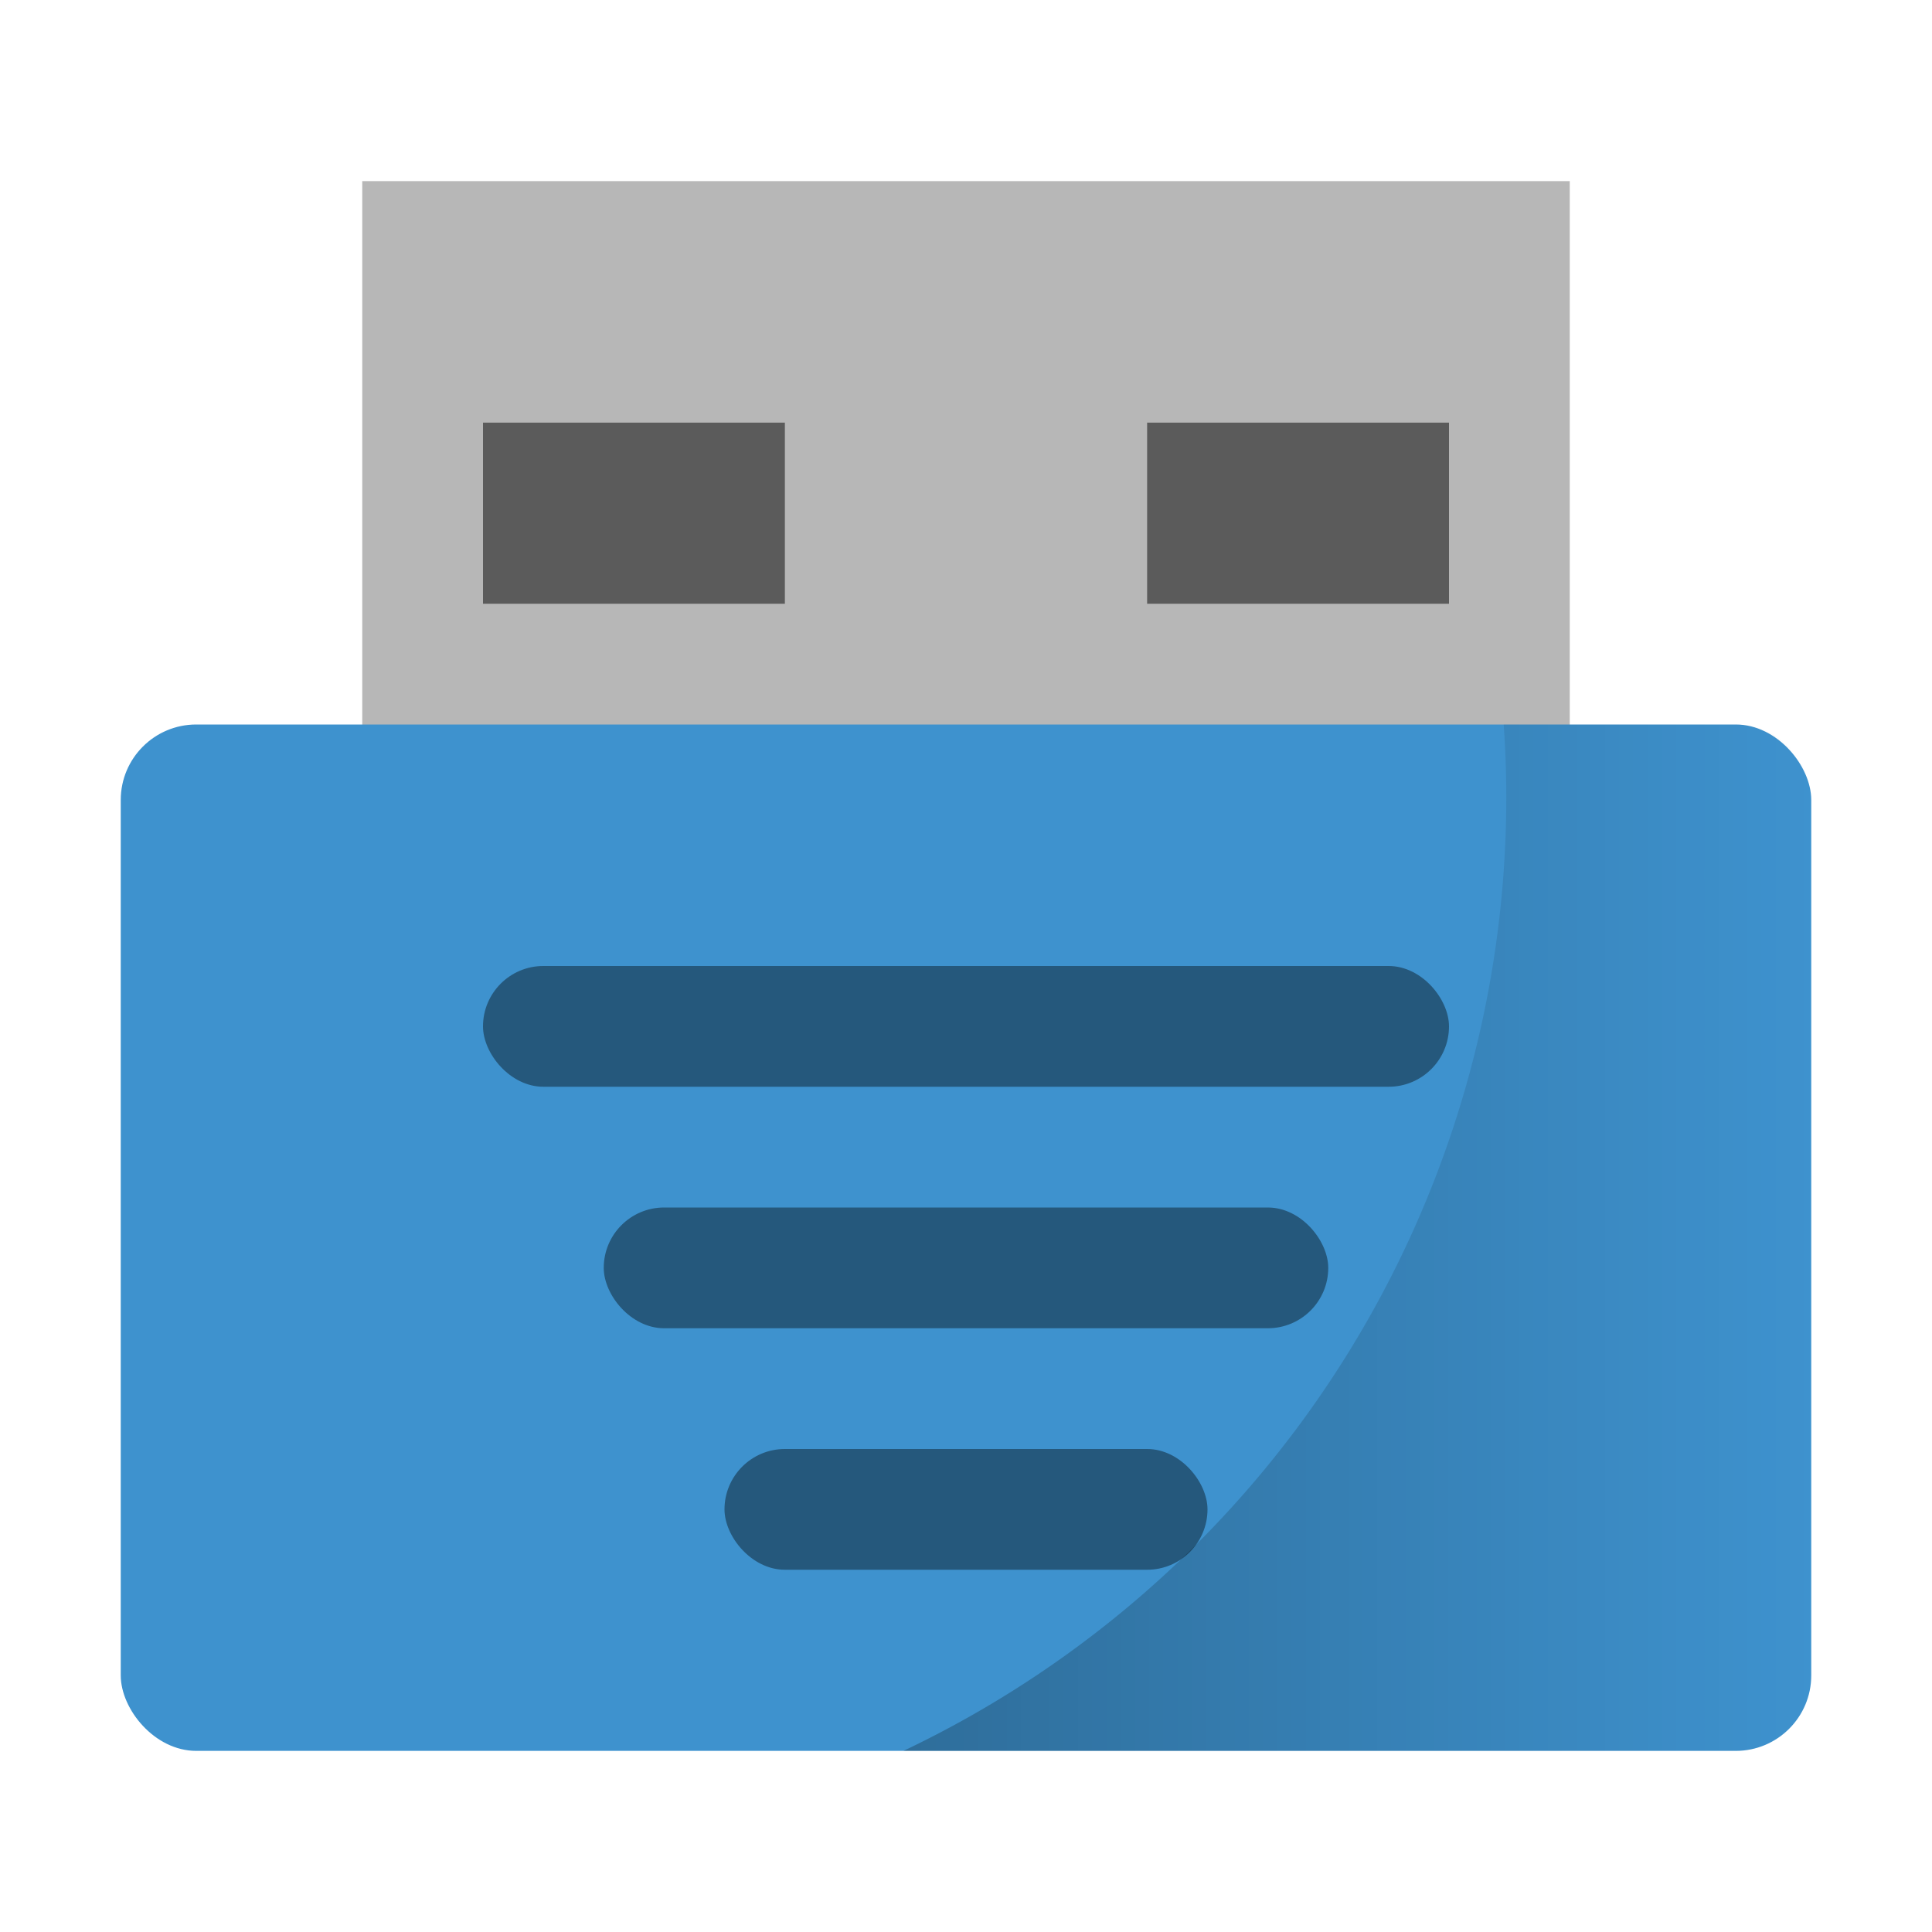 <svg xmlns="http://www.w3.org/2000/svg" xmlns:xlink="http://www.w3.org/1999/xlink" width="64" height="64" version="1"><defs><linearGradient id="a"><stop offset="0"/><stop offset="1" stop-opacity="0"/></linearGradient><linearGradient xlink:href="#a" id="b" x1="29.928" y1="41" x2="60" y2="41" gradientUnits="userSpaceOnUse"/></defs><path fill="#b7b7b7" d="M12 6h40v20H12z"/><rect width="56" height="34" x="4" y="24" rx="2.5" ry="2.5" fill="#3e92ce"/><rect width="32" height="4" x="16" y="32" rx="2" ry="2" opacity=".4"/><rect width="24" height="4" x="20" y="40" rx="2" ry="2" opacity=".4"/><rect width="16" height="4" x="24" y="48" rx="2" ry="2" opacity=".4"/><path opacity=".5" d="M16 14h10v6H16zM38 14h10v6H38z"/><path d="M49.813 24a34.983 34.983 0 0 1 .085 2.441A34.983 34.983 0 0 1 29.928 58H57.5c1.385 0 2.5-1.115 2.5-2.5v-29c0-1.385-1.115-2.5-2.5-2.5h-7.688z" fill="url(#b)" opacity=".25"/></svg>